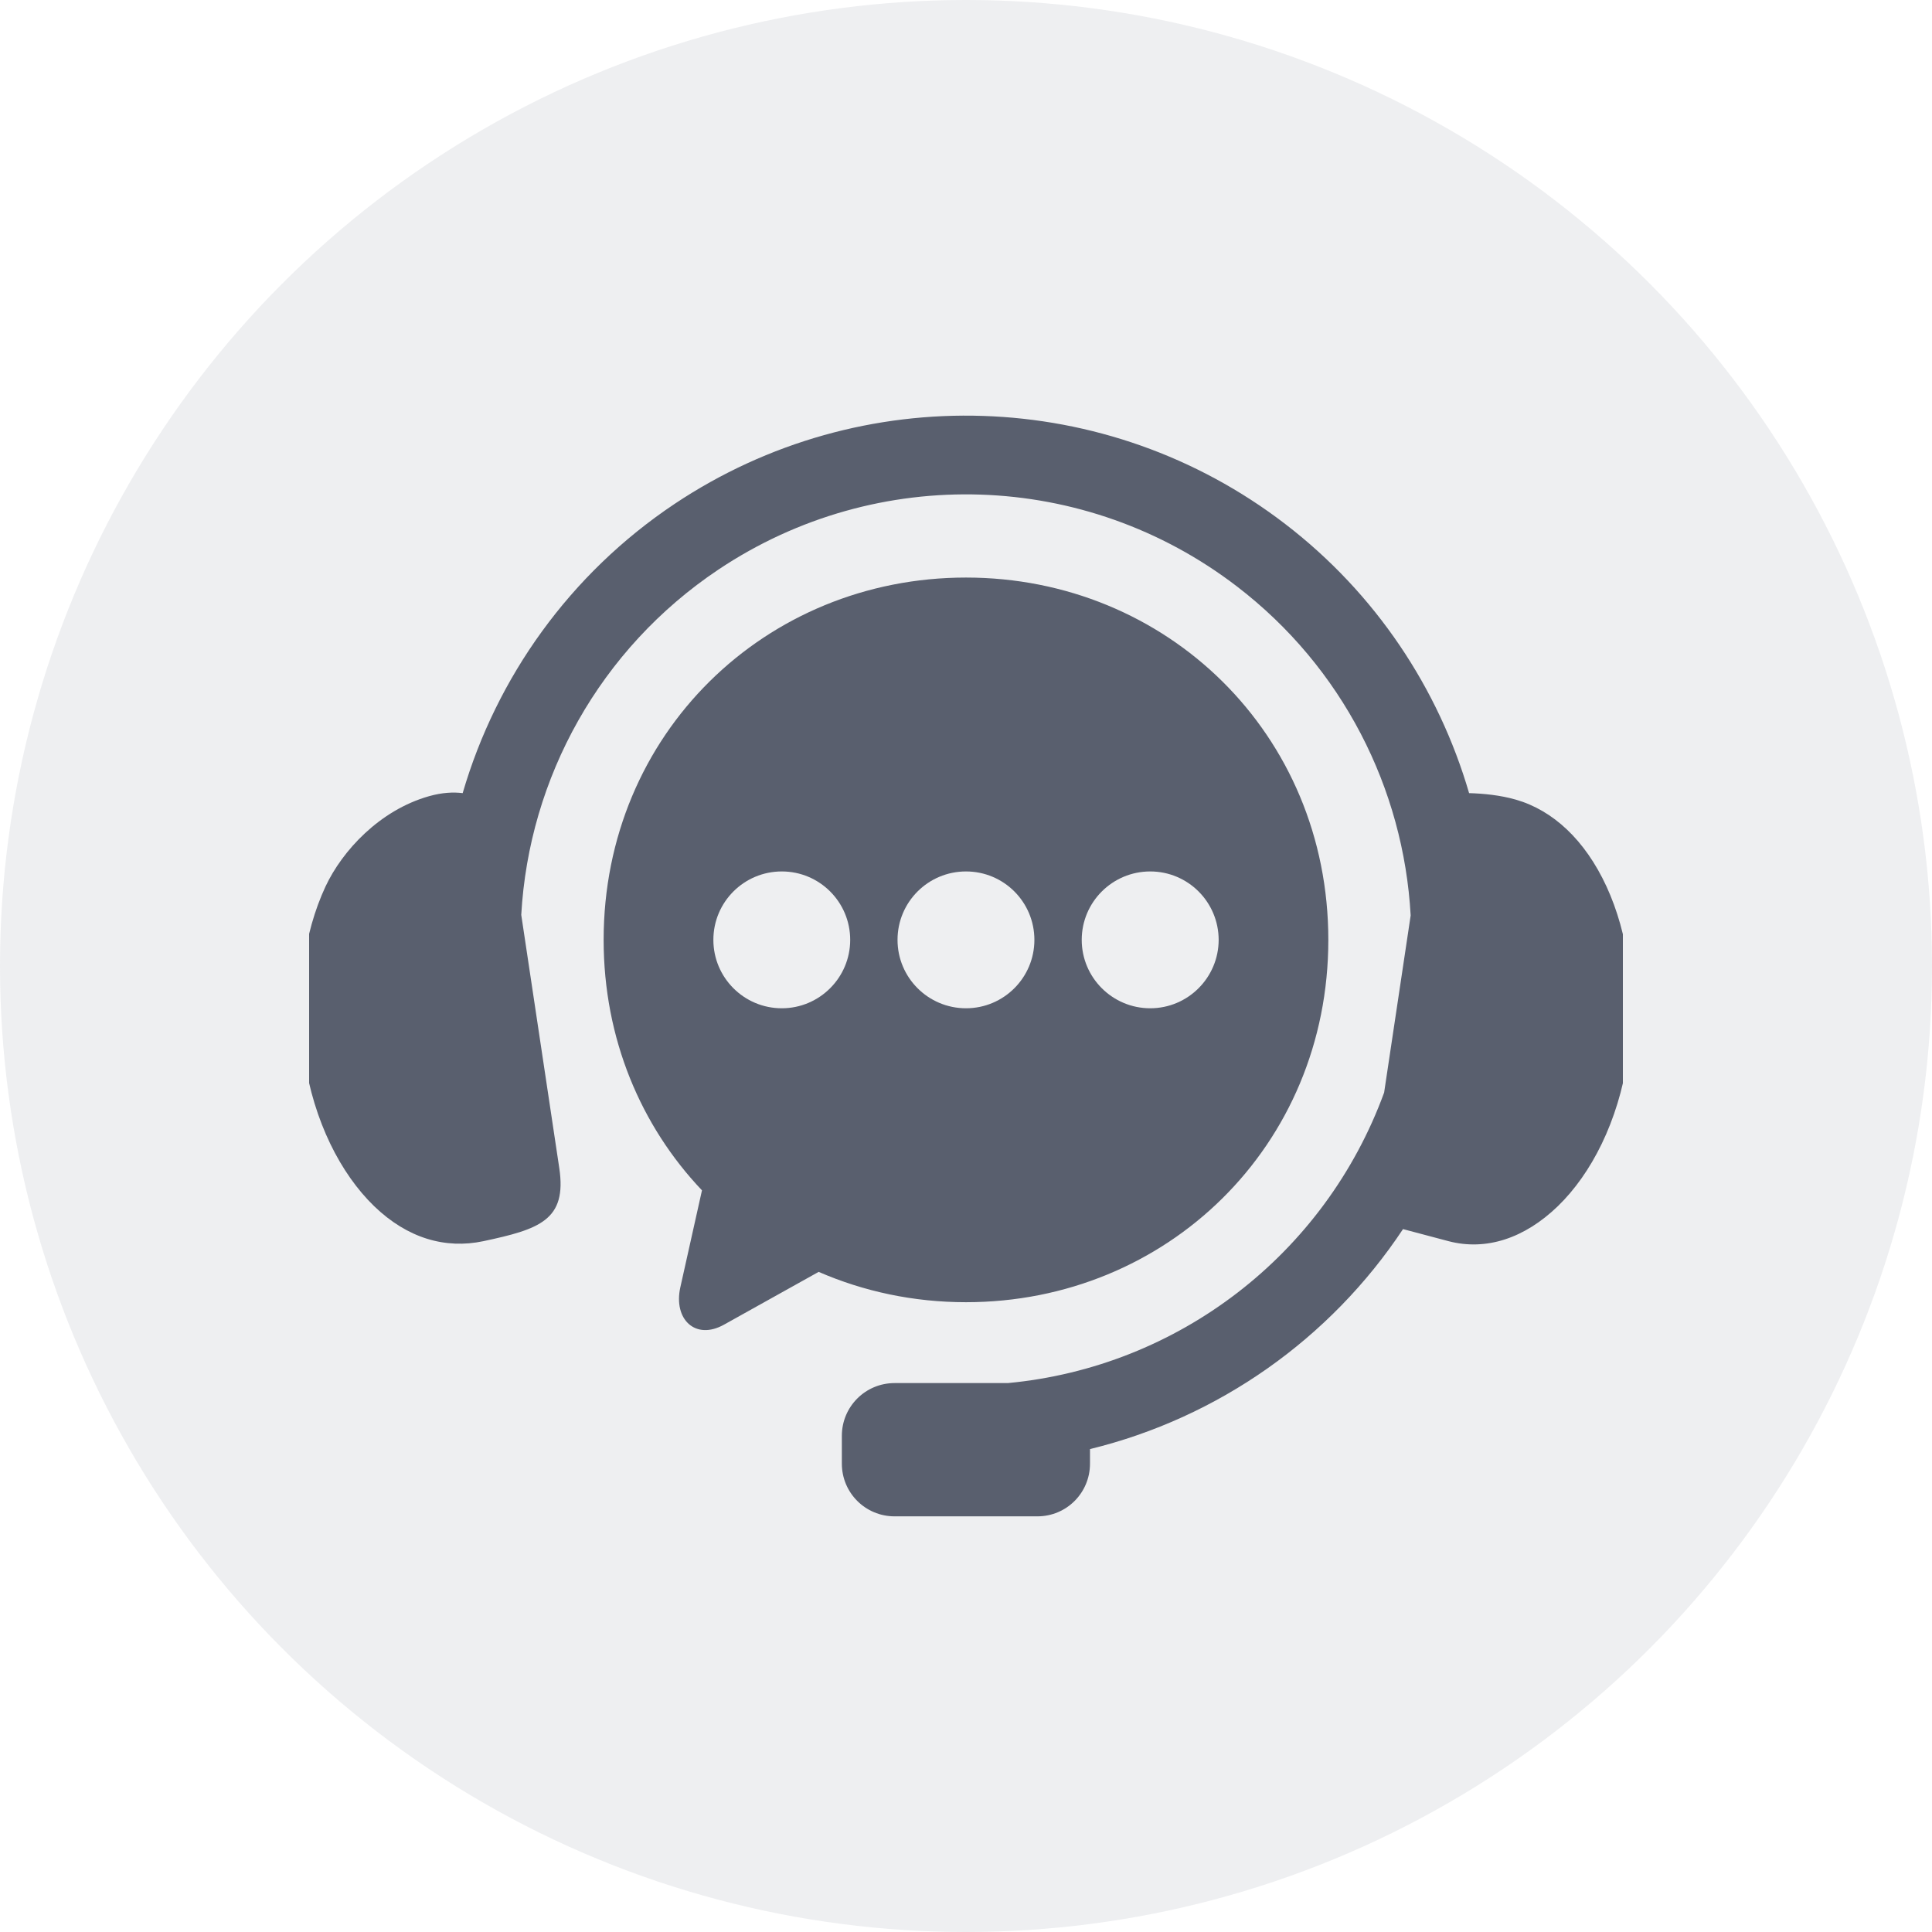 <svg width="50" height="50" viewBox="0 0 50 50" fill="none" xmlns="http://www.w3.org/2000/svg">
<circle cx="25" cy="25" r="25" fill="#595F6E" fill-opacity="0.1"/>
<g clip-path="url(#clip0_455_6946)">
<path fill-rule="evenodd" clip-rule="evenodd" d="M17.458 13.041C19.875 11.428 22.674 10.672 25.444 10.764C28.214 10.855 30.955 11.791 33.26 13.56C35.603 15.357 37.23 17.819 38.02 20.526C38.394 20.537 38.829 20.579 39.231 20.695C40.189 20.97 41.02 21.737 41.577 22.944C42.132 24.151 42.376 25.741 42.125 27.386C41.877 29.025 41.184 30.376 40.318 31.215C39.45 32.054 38.457 32.373 37.494 32.123L36.31 31.809C34.424 34.653 31.527 36.692 28.209 37.502V37.879C28.209 38.634 27.603 39.243 26.847 39.243H23.152C22.396 39.243 21.787 38.634 21.787 37.879V37.159C21.787 36.404 22.396 35.794 23.152 35.794H26.082C30.483 35.382 34.286 32.474 35.821 28.276L36.508 23.692C36.325 20.403 34.742 17.27 32.015 15.179C28.094 12.169 22.706 11.993 18.595 14.739C15.525 16.792 13.689 20.13 13.49 23.677L14.474 30.229C14.677 31.581 13.958 31.812 12.507 32.122C11.532 32.327 10.551 32.054 9.682 31.215C8.816 30.376 8.124 29.025 7.876 27.385C7.626 25.741 7.863 24.148 8.424 22.943C8.857 22.019 9.821 20.97 11.101 20.606C11.444 20.509 11.733 20.496 11.974 20.526C12.848 17.532 14.745 14.854 17.458 13.041ZM31.539 24.324C31.537 23.344 30.745 22.553 29.768 22.553C28.789 22.553 27.995 23.345 27.995 24.324C27.995 25.3 28.789 26.094 29.768 26.094C30.745 26.094 31.537 25.3 31.539 24.324ZM26.77 24.324C26.77 23.344 25.979 22.553 25 22.553C24.02 22.553 23.228 23.345 23.228 24.324C23.228 25.3 24.02 26.094 25 26.094C25.979 26.094 26.77 25.3 26.77 24.324ZM22.003 24.324C22.003 23.344 21.21 22.553 20.233 22.553C19.254 22.553 18.462 23.345 18.462 24.324C18.462 25.3 19.254 26.094 20.233 26.094C21.21 26.094 22.003 25.3 22.003 24.324ZM15.622 24.324C15.622 18.993 19.807 14.947 25 14.947C30.194 14.947 34.377 18.993 34.377 24.324C34.377 29.657 30.194 33.701 25 33.701C23.639 33.701 22.351 33.422 21.187 32.916L18.737 34.282C17.995 34.696 17.423 34.141 17.607 33.315L18.167 30.806C16.59 29.146 15.622 26.884 15.622 24.324Z" fill="#595F6E"/>
</g>
<defs>
<clipPath id="clip0_455_6946">
<rect width="34" height="34" fill="white" transform="translate(8 8)"/>
</clipPath>
</defs>
</svg>
